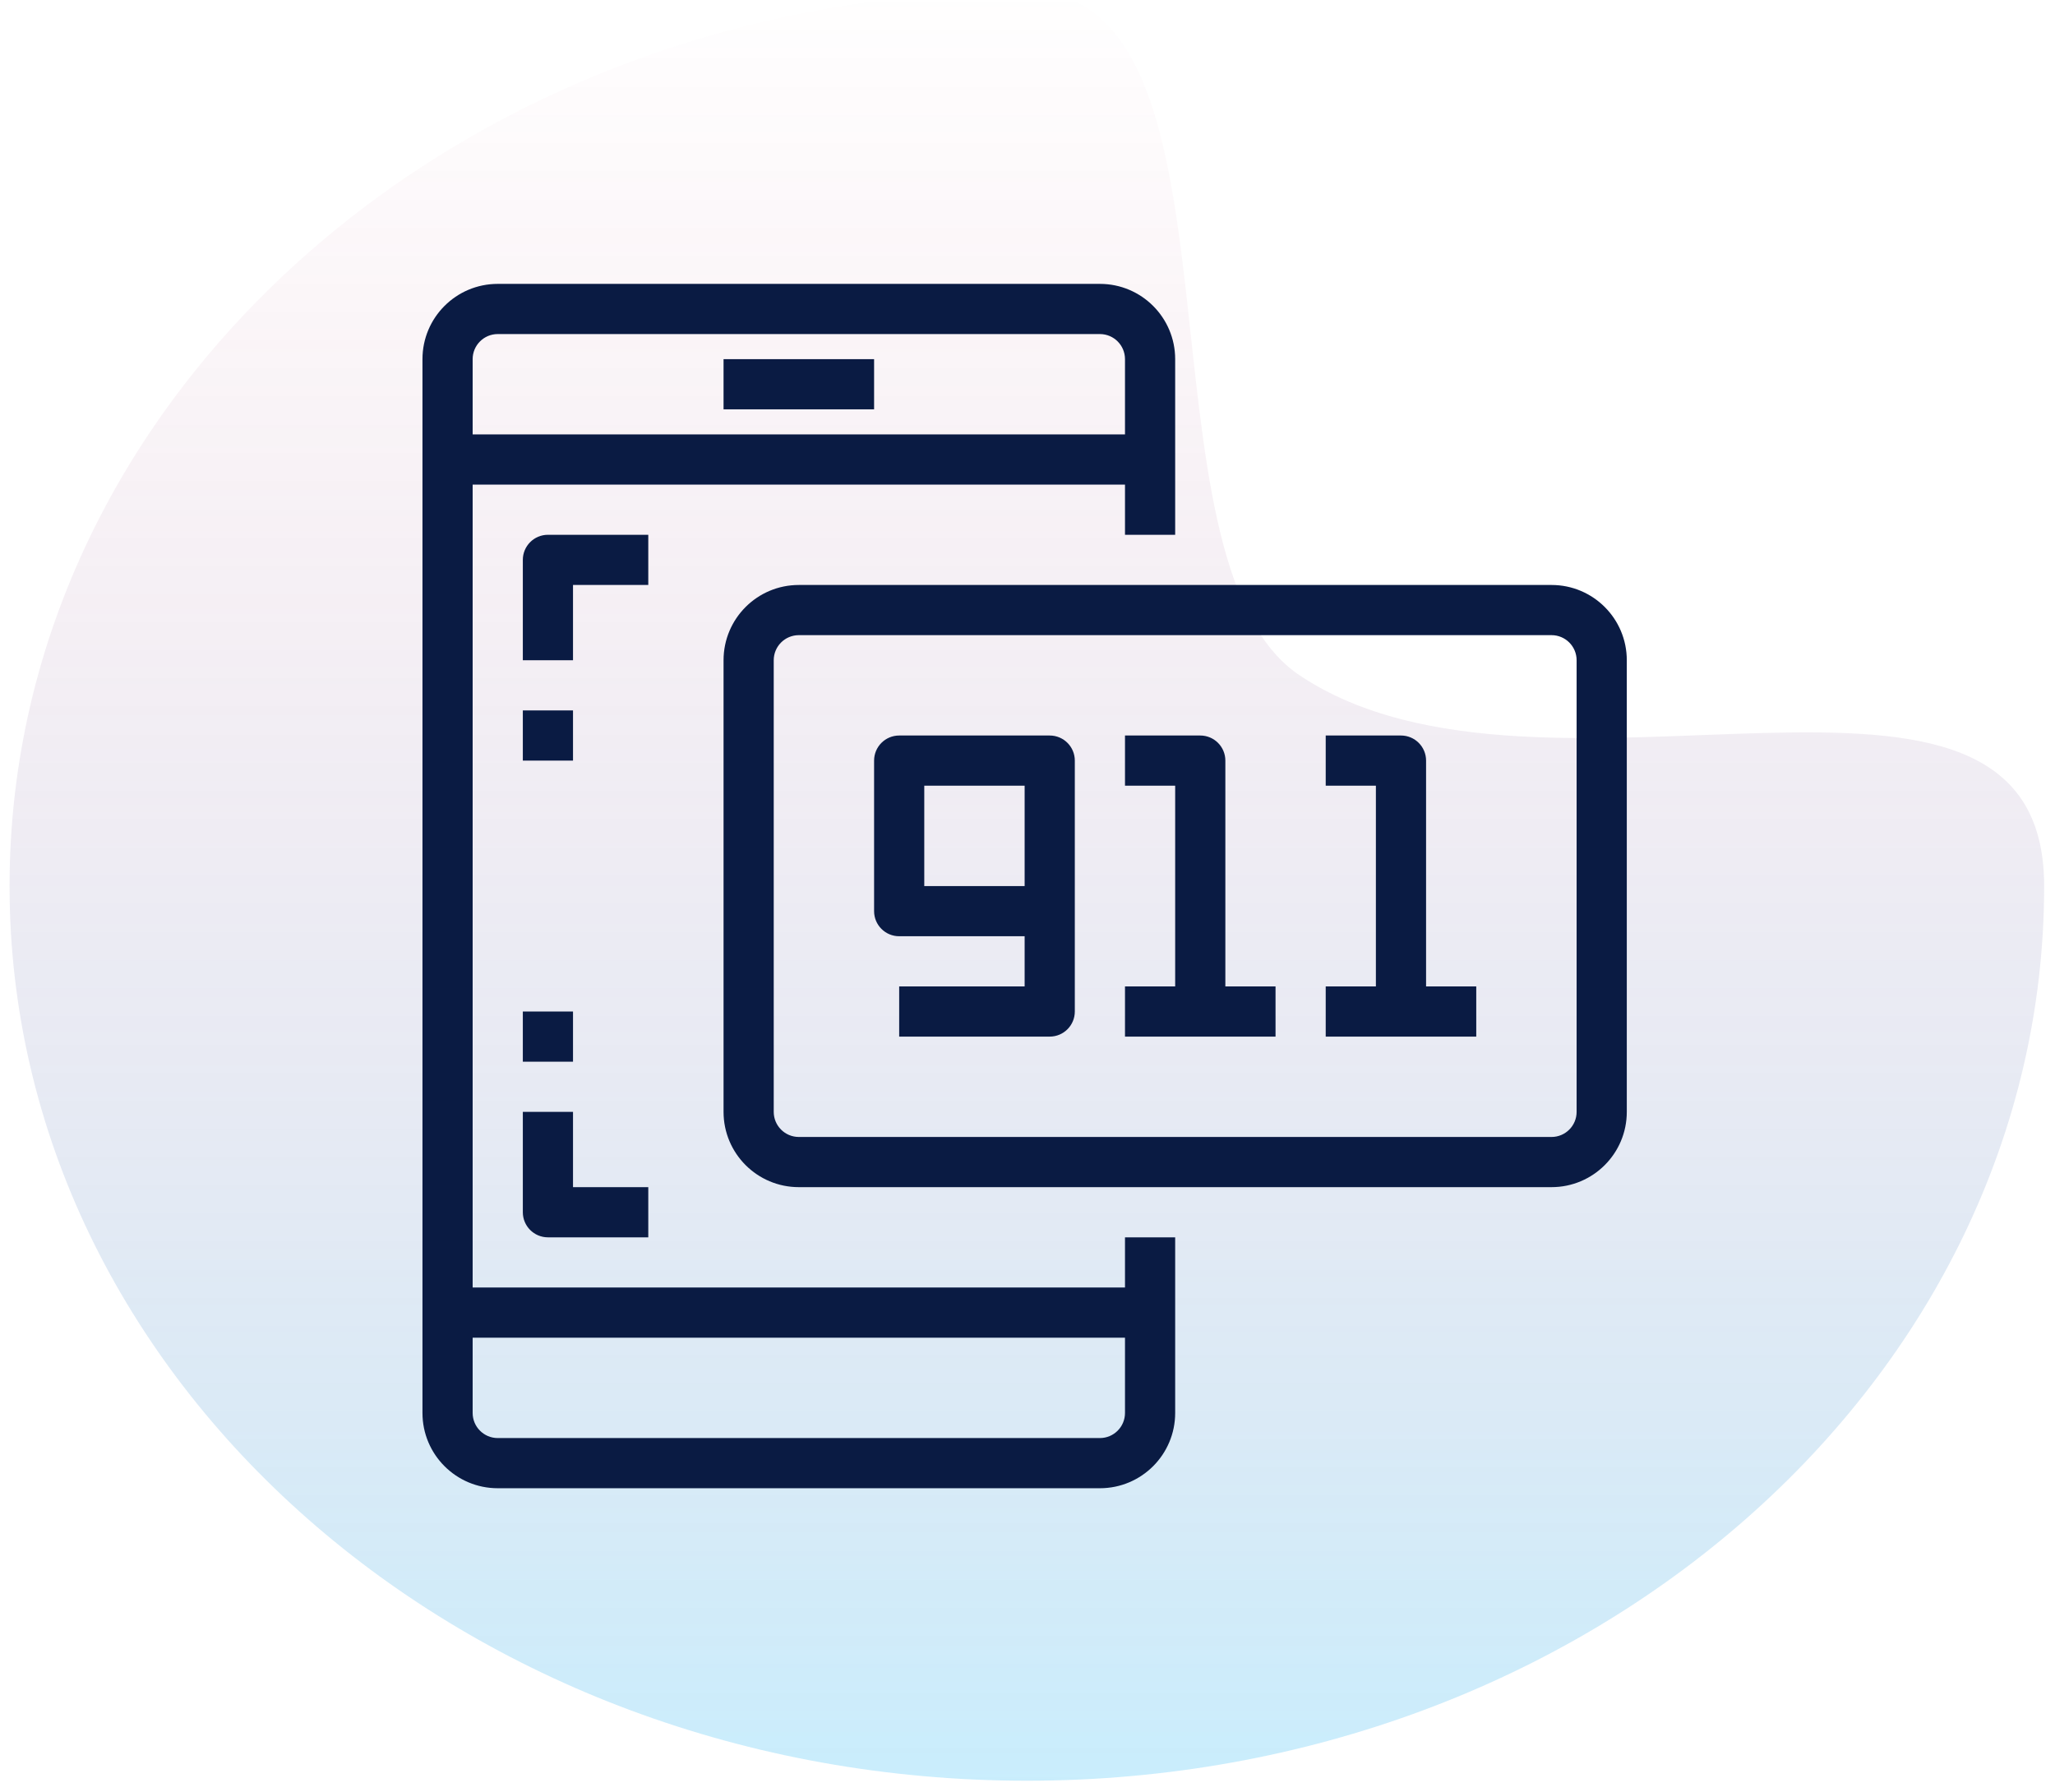<?xml version="1.0" encoding="UTF-8"?>
<svg width="86px" height="75px" viewBox="0 0 86 75" version="1.1" xmlns="http://www.w3.org/2000/svg" xmlns:xlink="http://www.w3.org/1999/xlink">
    <!-- Generator: Sketch 57.1 (83088) - https://sketch.com -->
    <title>Icon</title>
    <desc>Created with Sketch.</desc>
    <defs>
        <linearGradient x1="50%" y1="0%" x2="50%" y2="100%" id="linearGradient-1">
            <stop stop-color="#BA104A" stop-opacity="0" offset="0%"></stop>
            <stop stop-color="#27B8F5" offset="100%"></stop>
        </linearGradient>
    </defs>
    <g id="For-Hospitals" stroke="none" stroke-width="1" fill="none" fill-rule="evenodd">
        <g transform="translate(-302, -3195)" id="Icon">
            <g transform="translate(302.4, 3194.64)">
                <path d="M42.573,74.88 C66.085,74.88 85.146,58.118 85.146,37.44 C85.146,25.28 64.197,35.458 53.984,28.619 C46.831,23.828 52.258,0 42.573,0 C19.061,0 0,16.762 0,37.44 C0,58.118 19.061,74.88 42.573,74.88 Z" id="Oval" fill="url(#linearGradient-1)" opacity="0.25"></path>
                <g id="emergency-call" transform="translate(17.28, 12.24)" fill="#0A1B43" fill-rule="nonzero">
                    <path d="M31.5,10.5 L31.5,3.15 C31.5,1.41 30.09,0 28.35,0 L3.15,0 C1.41,0 0,1.41 0,3.15 L0,47.25 C0,48.99 1.41,50.4 3.15,50.4 L28.35,50.4 C30.09,50.4 31.5,48.99 31.5,47.25 L31.5,39.9 L29.4,39.9 L29.4,42 L2.1,42 L2.1,8.4 L29.4,8.4 L29.4,10.5 L31.5,10.5 Z M29.4,44.1 L29.4,47.25 C29.4,47.83 28.93,48.3 28.35,48.3 L3.15,48.3 C2.57,48.3 2.1,47.83 2.1,47.25 L2.1,44.1 L29.4,44.1 Z M2.1,6.3 L2.1,3.15 C2.1,2.57 2.57,2.1 3.15,2.1 L28.35,2.1 C28.93,2.1 29.4,2.57 29.4,3.15 L29.4,6.3 L2.1,6.3 Z" id="Shape"></path>
                    <rect id="Rectangle" x="12.6" y="3.15" width="6.3" height="2.1"></rect>
                    <path d="M6.3,37.8 L6.3,34.65 L4.2,34.65 L4.2,38.85 C4.2,39.43 4.67,39.9 5.25,39.9 L9.45,39.9 L9.45,37.8 L6.3,37.8 Z" id="Path"></path>
                    <rect id="Rectangle" x="4.2" y="30.45" width="2.1" height="2.1"></rect>
                    <path d="M5.25,10.5 C4.67,10.5 4.2,10.97 4.2,11.55 L4.2,15.75 L6.3,15.75 L6.3,12.6 L9.45,12.6 L9.45,10.5 L5.25,10.5 Z" id="Path"></path>
                    <rect id="Rectangle" x="4.2" y="17.85" width="2.1" height="2.1"></rect>
                    <path d="M47.25,12.6 L15.75,12.6 C14.01,12.6 12.6,14.01 12.6,15.75 L12.6,34.65 C12.6,36.39 14.01,37.8 15.75,37.8 L47.25,37.8 C48.99,37.8 50.4,36.39 50.4,34.65 L50.4,15.75 C50.4,14.01 48.99,12.6 47.25,12.6 Z M48.3,34.65 C48.3,35.23 47.83,35.7 47.25,35.7 L15.75,35.7 C15.17,35.7 14.7,35.23 14.7,34.65 L14.7,15.75 C14.7,15.17 15.17,14.7 15.75,14.7 L47.25,14.7 C47.83,14.7 48.3,15.17 48.3,15.75 L48.3,34.65 Z" id="Shape"></path>
                    <path d="M26.25,18.9 L19.95,18.9 C19.37,18.9 18.9,19.37 18.9,19.95 L18.9,26.25 C18.9,26.83 19.37,27.3 19.95,27.3 L25.2,27.3 L25.2,29.4 L19.95,29.4 L19.95,31.5 L26.25,31.5 C26.83,31.5 27.3,31.03 27.3,30.45 L27.3,26.25 L27.3,19.95 C27.3,19.37 26.83,18.9 26.25,18.9 Z M25.2,25.2 L21,25.2 L21,21 L25.2,21 L25.2,25.2 Z" id="Shape"></path>
                    <path d="M33.6,29.4 L33.6,19.95 L33.6,19.95 C33.6,19.37 33.13,18.9 32.55,18.9 L29.4,18.9 L29.4,21 L31.5,21 L31.5,29.4 L29.4,29.4 L29.4,31.5 L35.7,31.5 L35.7,29.4 L33.6,29.4 L33.6,29.4 Z" id="Path"></path>
                    <path d="M42,29.4 L42,19.95 C42,19.37 41.53,18.9 40.95,18.9 L37.8,18.9 L37.8,21 L39.9,21 L39.9,29.4 L37.8,29.4 L37.8,31.5 L44.1,31.5 L44.1,29.4 L42,29.4 L42,29.4 Z" id="Path"></path>
                </g>
            </g>
        </g>
    </g>
</svg>